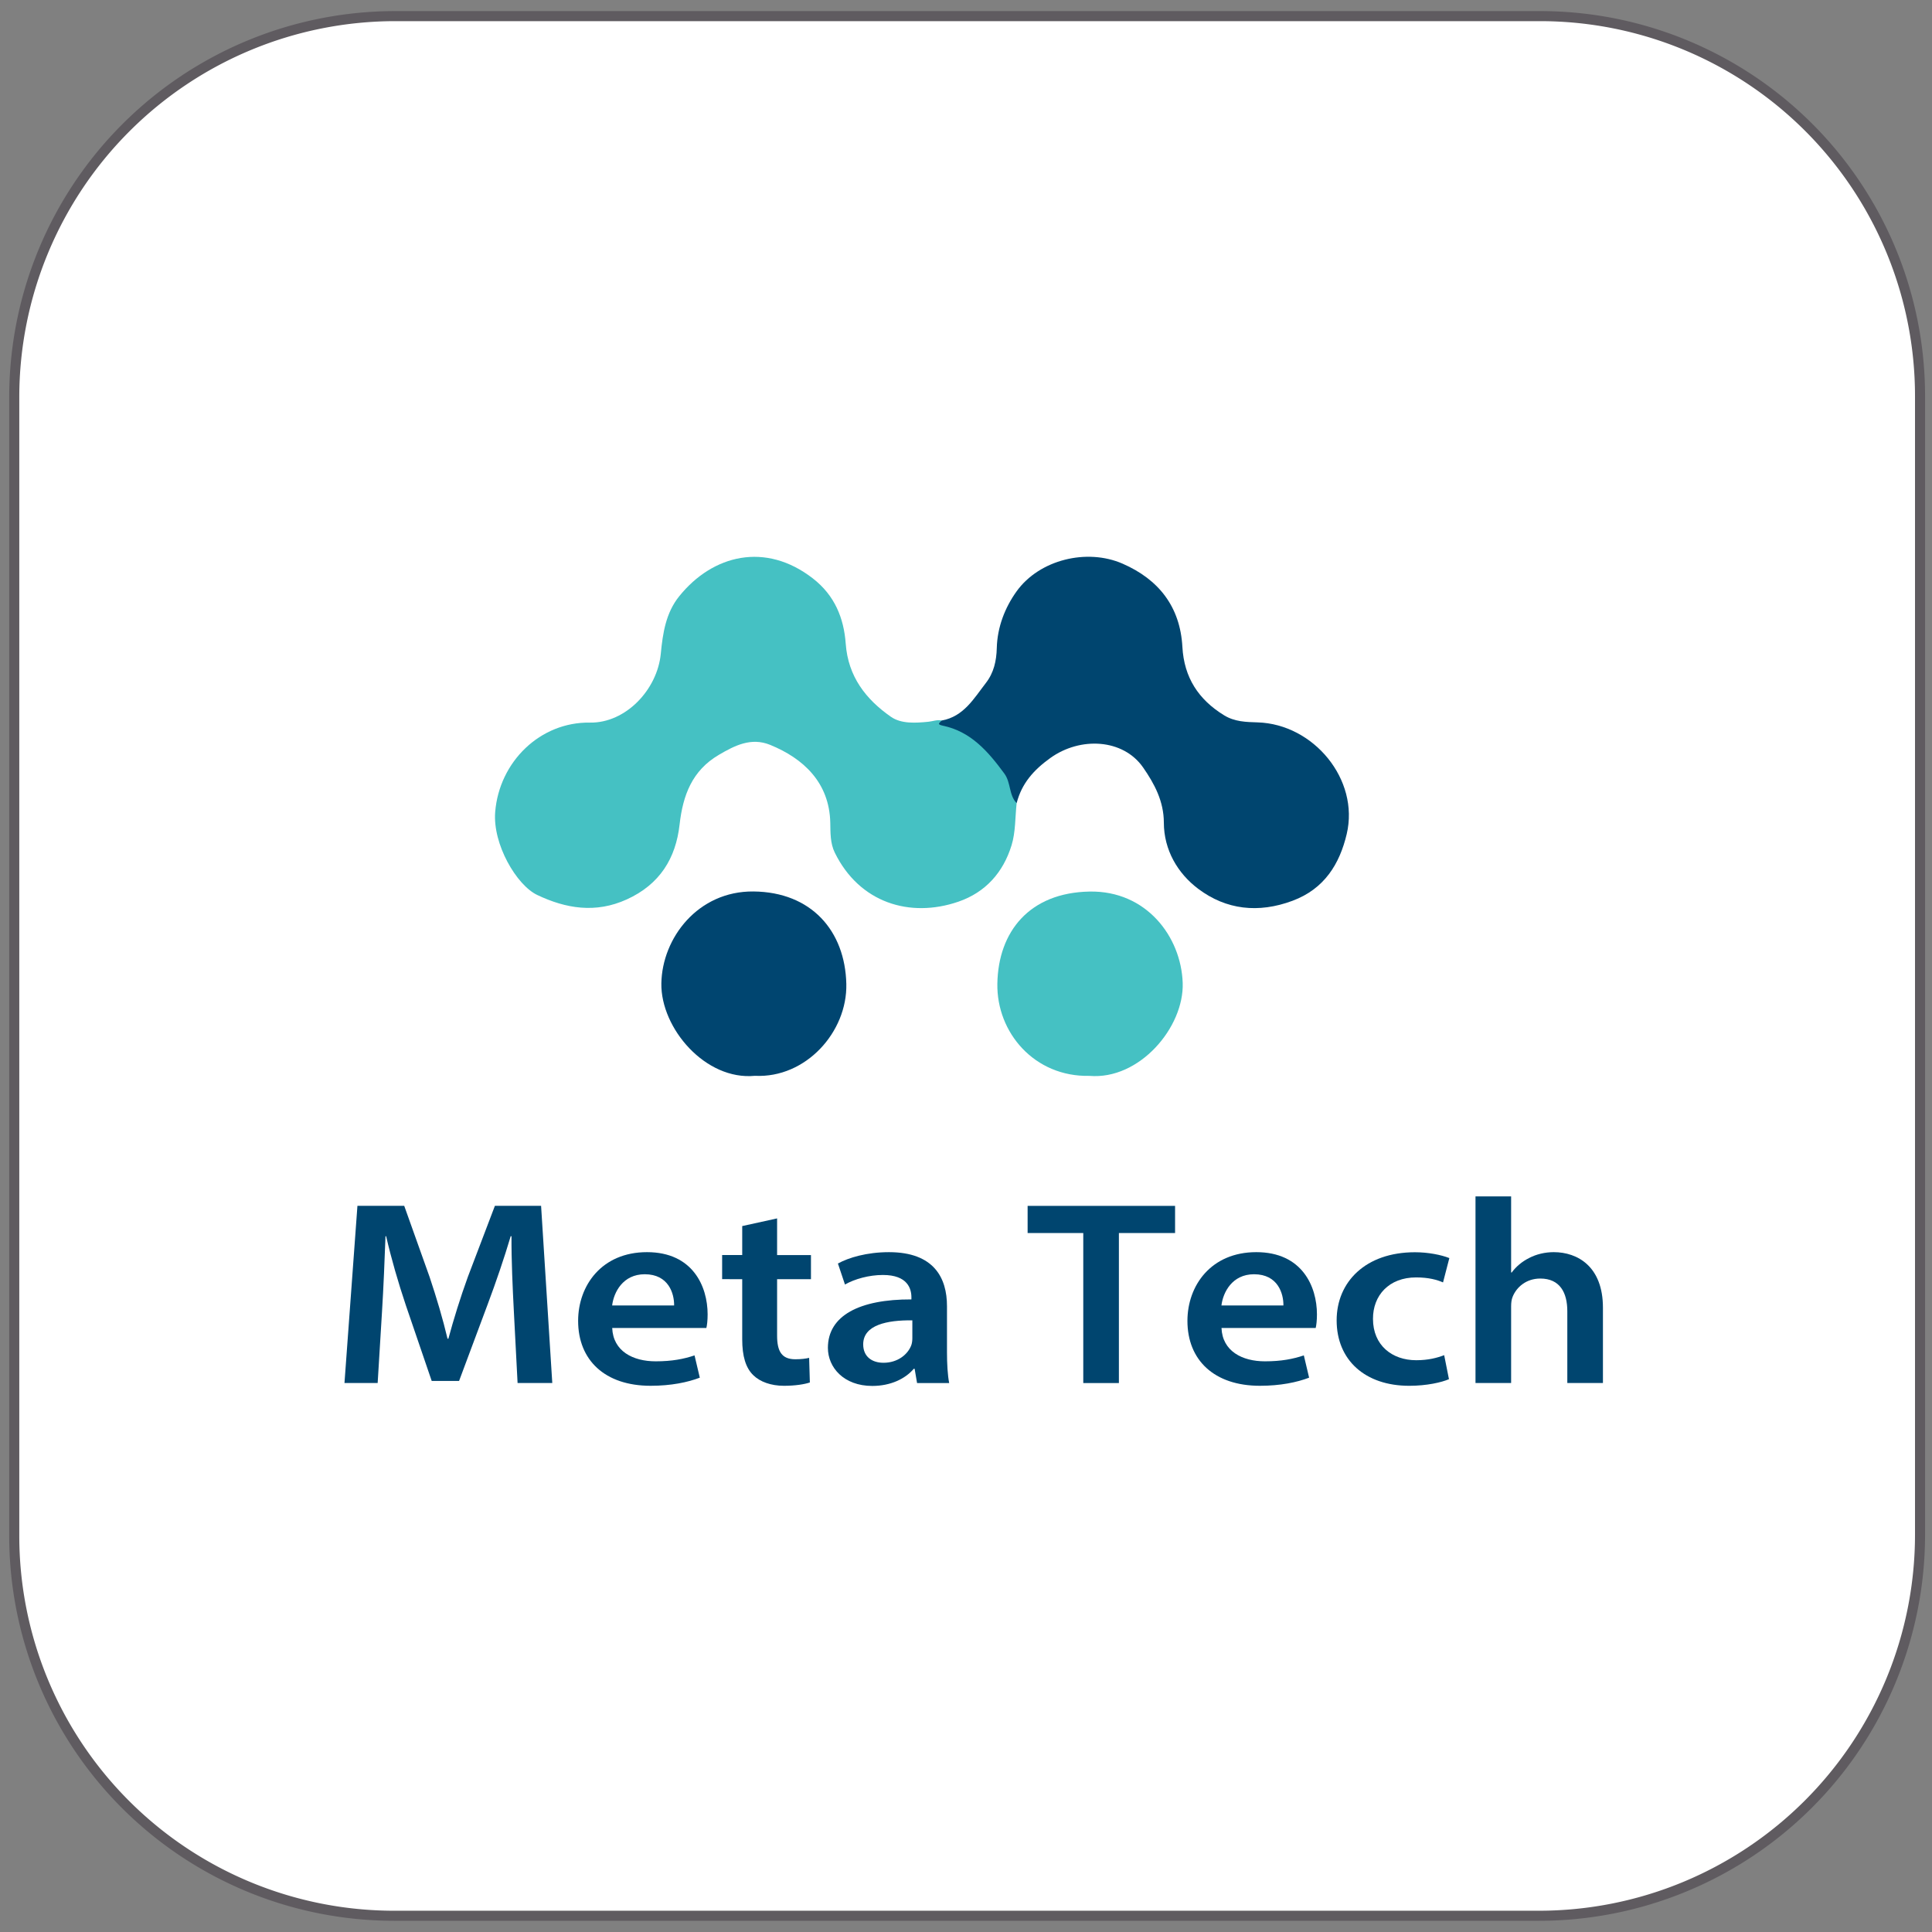 <?xml version="1.0" encoding="UTF-8" standalone="no"?>
<svg
   viewBox="0 0 768 768"
   version="1.1"
   id="svg34"
   sodipodi:docname="metatech-inactive.svg"
   width="768"
   height="768"
   inkscape:version="1.2 (dc2aedaf03, 2022-05-15)"
   xml:space="preserve"
   xmlns:inkscape="http://www.inkscape.org/namespaces/inkscape"
   xmlns:sodipodi="http://sodipodi.sourceforge.net/DTD/sodipodi-0.dtd"
   xmlns="http://www.w3.org/2000/svg"
   xmlns:svg="http://www.w3.org/2000/svg"
   xmlns:rdf="http://www.w3.org/1999/02/22-rdf-syntax-ns#"
   xmlns:cc="http://creativecommons.org/ns#"
   xmlns:dc="http://purl.org/dc/elements/1.1/"><rect x="0" y="0" width="768" height="768" fill="#808080" stroke="none"/><sodipodi:namedview
     id="namedview36"
     pagecolor="#ffffff"
     bordercolor="#666666"
     borderopacity="1.0"
     inkscape:pageshadow="2"
     inkscape:pageopacity="0.0"
     inkscape:pagecheckerboard="0"
     showgrid="false"
     fit-margin-top="0"
     fit-margin-left="0"
     fit-margin-right="0"
     fit-margin-bottom="0"
     inkscape:zoom="0.81118881"
     inkscape:cx="70.267241"
     inkscape:cy="379.07328"
     inkscape:window-width="1920"
     inkscape:window-height="991"
     inkscape:window-x="-9"
     inkscape:window-y="-9"
     inkscape:window-maximized="1"
     inkscape:current-layer="svg34"
     width="512px"
     scale-x="1"
     inkscape:showpageshadow="2"
     inkscape:deskcolor="#d1d1d1" /><defs
     id="defs4"><inkscape:path-effect
       effect="fillet_chamfer"
       id="path-effect962"
       is_visible="true"
       lpeversion="1"
       satellites_param="F,1,0,1,0,0.2,0,1 @ F,1,0,1,0,0.2,0,1 @ F,1,0,1,0,0.2,0,1 @ F,1,0,1,0,0.2,0,1"
       unit="px"
       method="auto"
       mode="F"
       radius="20"
       chamfer_steps="1"
       flexible="true"
       use_knot_distance="true"
       apply_no_radius="true"
       apply_with_radius="true"
       only_selected="false"
       hide_knots="false"
       nodesatellites_param="F,1,0,1,0,0.2,0,1 @ F,1,0,1,0,0.2,0,1 @ F,1,0,1,0,0.2,0,1 @ F,1,0,1,0,0.2,0,1" /><style
       id="style2">.cls-1{fill:#0f1932;stroke:#000;stroke-miterlimit:10;}.cls-2{fill:#939393;}.cls-3{fill:#5f5b60;}.cls-4{fill:#191818;}.cls-5{fill:#157cd9;}.cls-6{fill:#143e8e;}.cls-7{fill:#1459af;}.cls-8{fill:#929292;}.cls-9{fill:#5e5a5f;}</style></defs><title
     id="title6">TP Theme</title><path
     style="fill:#ffffff;fill-opacity:1;fill-rule:evenodd;stroke:#5f5b60;stroke-width:4;stroke-miterlimit:4;stroke-dasharray:none;stroke-opacity:1"
     id="rect880"
     width="757.578"
     height="755.137"
     x="5.666"
     y="6.408"
     inkscape:path-effect="#path-effect962"
     d="M 157.181,6.408 H 612.216 A 151.027,151.027 45 0 1 763.243,157.436 V 610.03 A 151.516,151.516 135 0 1 611.728,761.545 l -455.035,0 A 151.027,151.027 45 0 1 5.666,610.518 V 157.924 A 151.516,151.516 135 0 1 157.181,6.408 Z"
     sodipodi:type="rect" /><style
     type="text/css"
     id="style2-5">
	.st0{fill:#45C1C3;}
	.st1{fill:#00456F;}
	.st2{fill:#004570;}
</style><g
     id="g337"
     transform="matrix(0.454,0,0,0.454,136.934,221.325)"><path
       class="st0"
       d="m 588.54,215.755 c -1.36,12.35 -0.87,25.27 -4.47,36.93 -7.28,23.6 -22.67,41.15 -46.66,49.36 -42.42,14.51 -86.52,0.92 -108.07,-42.92 -4.11,-8.35 -3.79,-17.52 -3.98,-26.3 -0.79,-35.22 -23.6,-56.28 -52.64,-68.13 -16.67,-6.8 -31.09,0.6 -45.04,8.81 -23.24,13.67 -31.37,35.22 -34.27,61 -3.32,29.53 -17.31,52.33 -46.17,65.48 -27.45,12.52 -53.52,7.99 -78.45,-3.85 -18.16,-8.62 -39.13,-44.49 -36.83,-72.72 3.58,-43.95 39.41,-78.93 83.01,-78.22 31.32,0.51 58.96,-28.89 61.99,-60.31 1.74,-18.05 4.42,-35.77 16.11,-50.29 29.4,-36.51 75.68,-47.82 117.12,-15.58 19.08,14.84 27.06,34.67 28.7,57.14 2.09,28.7 17.61,48.63 39.53,63.93 9.04,6.31 21.63,5.51 32.97,4.35 3.84,-0.39 7.56,-1.99 11.52,-1.06 28.01,8.42 47.05,27.12 61.01,52.17 3.69,6.6 0.77,14.04 4.62,20.21 z"
       id="path4" /><path
       class="st1"
       d="m 588.54,215.755 c -6.91,-7.23 -4.91,-17.97 -10.77,-25.94 -14.1,-19.17 -29.19,-36.8 -53.91,-41.93 -5.83,-1.21 -2.47,-2.65 -0.92,-4.51 19.26,-3.49 28.12,-19.27 38.7,-32.92 6.91,-8.92 9.22,-19.27 9.51,-30.51 0.47,-18.33 7.12,-35.47 17.41,-49.76 19.9,-27.63 61.39,-37.83 92.75,-24.14 31.6,13.79 50.42,37.67 52.36,72.9 1.47,26.72 14.01,46.06 36.55,59.88 9.24,5.66 19.22,5.88 29.26,6.18 49.04,1.47 89.36,49.99 78.06,97.77 -6.18,26.13 -19.47,47.99 -47.45,58.43 -29.93,11.17 -58.14,7.86 -82.49,-10.41 -18.05,-13.55 -30.13,-34.06 -30.17,-58.02 -0.03,-18.82 -8.36,-34.15 -18.12,-48.23 -17.54,-25.29 -55.03,-27.14 -81.18,-8.42 -14.7,10.53 -25.18,22.32 -29.59,39.63 z"
       id="path6" /><path
       class="st2"
       d="m 359.39,454.465 c -43.4,4.21 -82.55,-41.73 -81.93,-80.89 0.64,-39.85 32.11,-81 80.67,-80.52 50.66,0.49 80.22,34.5 81.28,80.95 0.96,42.08 -35.51,82.7 -80.02,80.46 z"
       id="path8" /><path
       class="st0"
       d="m 652.22,454.515 c -48.01,1.04 -81.28,-37.81 -80.57,-80.68 0.76,-45.64 28.1,-79.78 80.82,-80.7 49.61,-0.87 80.06,39.43 81.46,79.94 1.34,38.78 -37.76,85.18 -81.71,81.44 z"
       id="path10" /><g
       id="g30"
       transform="translate(-415.91,-168.995)">
	<g
   id="g28">
		<path
   class="st1"
   d="m 564.19,829.16 c -1.03,-20.04 -2.16,-44.13 -2.04,-65.26 h -0.7 c -5.64,19.02 -12.77,39.95 -20.13,59.58 l -25.06,67.13 h -23.98 l -22.63,-66.22 c -6.69,-19.91 -12.79,-40.99 -17.26,-60.5 h -0.56 c -0.73,20.3 -1.75,45.1 -3.06,66.2 l -3.8,62.35 H 415.91 L 427.26,737.3 h 40.96 l 22.23,62.31 c 6.13,18.33 11.6,36.74 15.69,54.03 h 0.75 c 4.58,-16.95 10.44,-35.9 17.06,-54.15 l 23.67,-62.19 h 40.44 l 9.8,155.14 h -30.38 z"
   id="path12" />
		<path
   class="st1"
   d="m 650.33,844.27 c 0.83,20.31 18.12,29.18 38.07,29.18 14.34,0 24.6,-2.04 34.02,-5.19 l 4.61,19.5 c -10.56,4.07 -25.19,7.11 -43.08,7.11 -40.02,0 -63.46,-22.48 -63.46,-56.82 0,-30.93 20.64,-60.19 60.28,-60.19 40.07,0 53.11,29.95 53.11,54.5 0,5.27 -0.5,9.48 -1.1,11.9 h -82.45 z m 54.21,-19.75 c 0.14,-10.38 -4.83,-27.31 -25.71,-27.31 -19.18,0 -27.17,15.84 -28.55,27.31 z"
   id="path14" />
		<path
   class="st1"
   d="m 794.71,748.31 v 32.09 h 29.65 v 21.11 h -29.65 v 49.45 c 0,13.71 4.02,20.68 15.94,20.68 5.33,0 9.33,-0.55 12.11,-1.24 l 0.63,21.56 c -4.68,1.59 -12.85,2.91 -22.68,2.91 -11.46,0 -21,-3.55 -26.79,-9.23 -6.7,-6.43 -9.75,-16.75 -9.75,-31.43 v -52.7 H 746.58 V 780.4 h 17.59 v -25.38 z"
   id="path16" />
		<path
   class="st1"
   d="m 917.26,892.46 -2.13,-12.48 h -0.75 c -7.47,8.84 -20.37,15.02 -36.33,15.02 -25.01,0 -38.86,-16.24 -38.86,-33.33 0,-28.28 27.71,-42.59 73.12,-42.43 v -1.85 c 0,-7.36 -3.21,-19.61 -25.03,-19.54 -12.08,0 -24.74,3.54 -33.14,8.36 l -6.18,-18.39 c 9.31,-5.14 25.27,-9.95 44.68,-9.95 39.54,0 50.82,22.66 50.82,47.25 v 40.35 c 0,10.19 0.56,20.07 1.92,26.99 z m -4.13,-54.89 c -21.99,-0.26 -43.03,3.95 -43.03,21.01 0,10.97 7.92,16.14 17.77,16.14 12.44,0 21.4,-7.3 24.39,-15.51 0.67,-1.97 0.87,-4.19 0.87,-6.16 z"
   id="path18" />
		<path
   class="st1"
   d="m 1062.79,761.13 h -48.73 v -23.81 h 129.11 v 23.81 h -49.19 v 131.33 h -31.19 z"
   id="path20" />
		<path
   class="st1"
   d="m 1183.82,844.27 c 0.83,20.31 18.12,29.18 38.07,29.18 14.34,0 24.6,-2.04 34.02,-5.19 l 4.62,19.5 c -10.56,4.07 -25.19,7.11 -43.08,7.11 -40.02,0 -63.46,-22.48 -63.46,-56.82 0,-30.93 20.64,-60.19 60.29,-60.19 40.07,0 53.11,29.95 53.11,54.5 0,5.27 -0.5,9.48 -1.1,11.9 h -82.47 z m 54.21,-19.75 c 0.14,-10.38 -4.83,-27.31 -25.71,-27.31 -19.18,0 -27.17,15.84 -28.55,27.31 z"
   id="path22" />
		<path
   class="st1"
   d="m 1382.98,889.09 c -6.45,2.78 -19.32,5.79 -34.79,5.79 -38.64,0 -63.55,-22.54 -63.55,-57.31 0,-33.56 25.22,-59.63 68.58,-59.63 11.52,0 22.98,2.28 30.1,5.11 l -5.53,21.31 c -5.01,-2.22 -12.48,-4.38 -23.58,-4.38 -23.77,0 -37.86,15.79 -37.75,36.34 0,22.99 16.61,36.16 37.85,36.16 10.68,0 18.39,-2.1 24.48,-4.42 z"
   id="path24" />
		<path
   class="st1"
   d="m 1406.22,729.03 h 31.19 v 66.65 h 0.51 c 3.88,-5.27 9.08,-9.63 15.5,-12.83 6.06,-3.13 13.56,-4.99 21.29,-4.99 20.96,0 43.09,12.64 43.09,48.61 v 65.98 h -31.19 v -62.87 c 0,-16.24 -6.45,-28.61 -23.69,-28.61 -12.21,0 -20.73,7.45 -24.15,15.9 -1.05,2.43 -1.36,5.47 -1.36,8.55 v 67.03 h -31.19 z"
   id="path26" />
	</g>
</g></g></svg>
